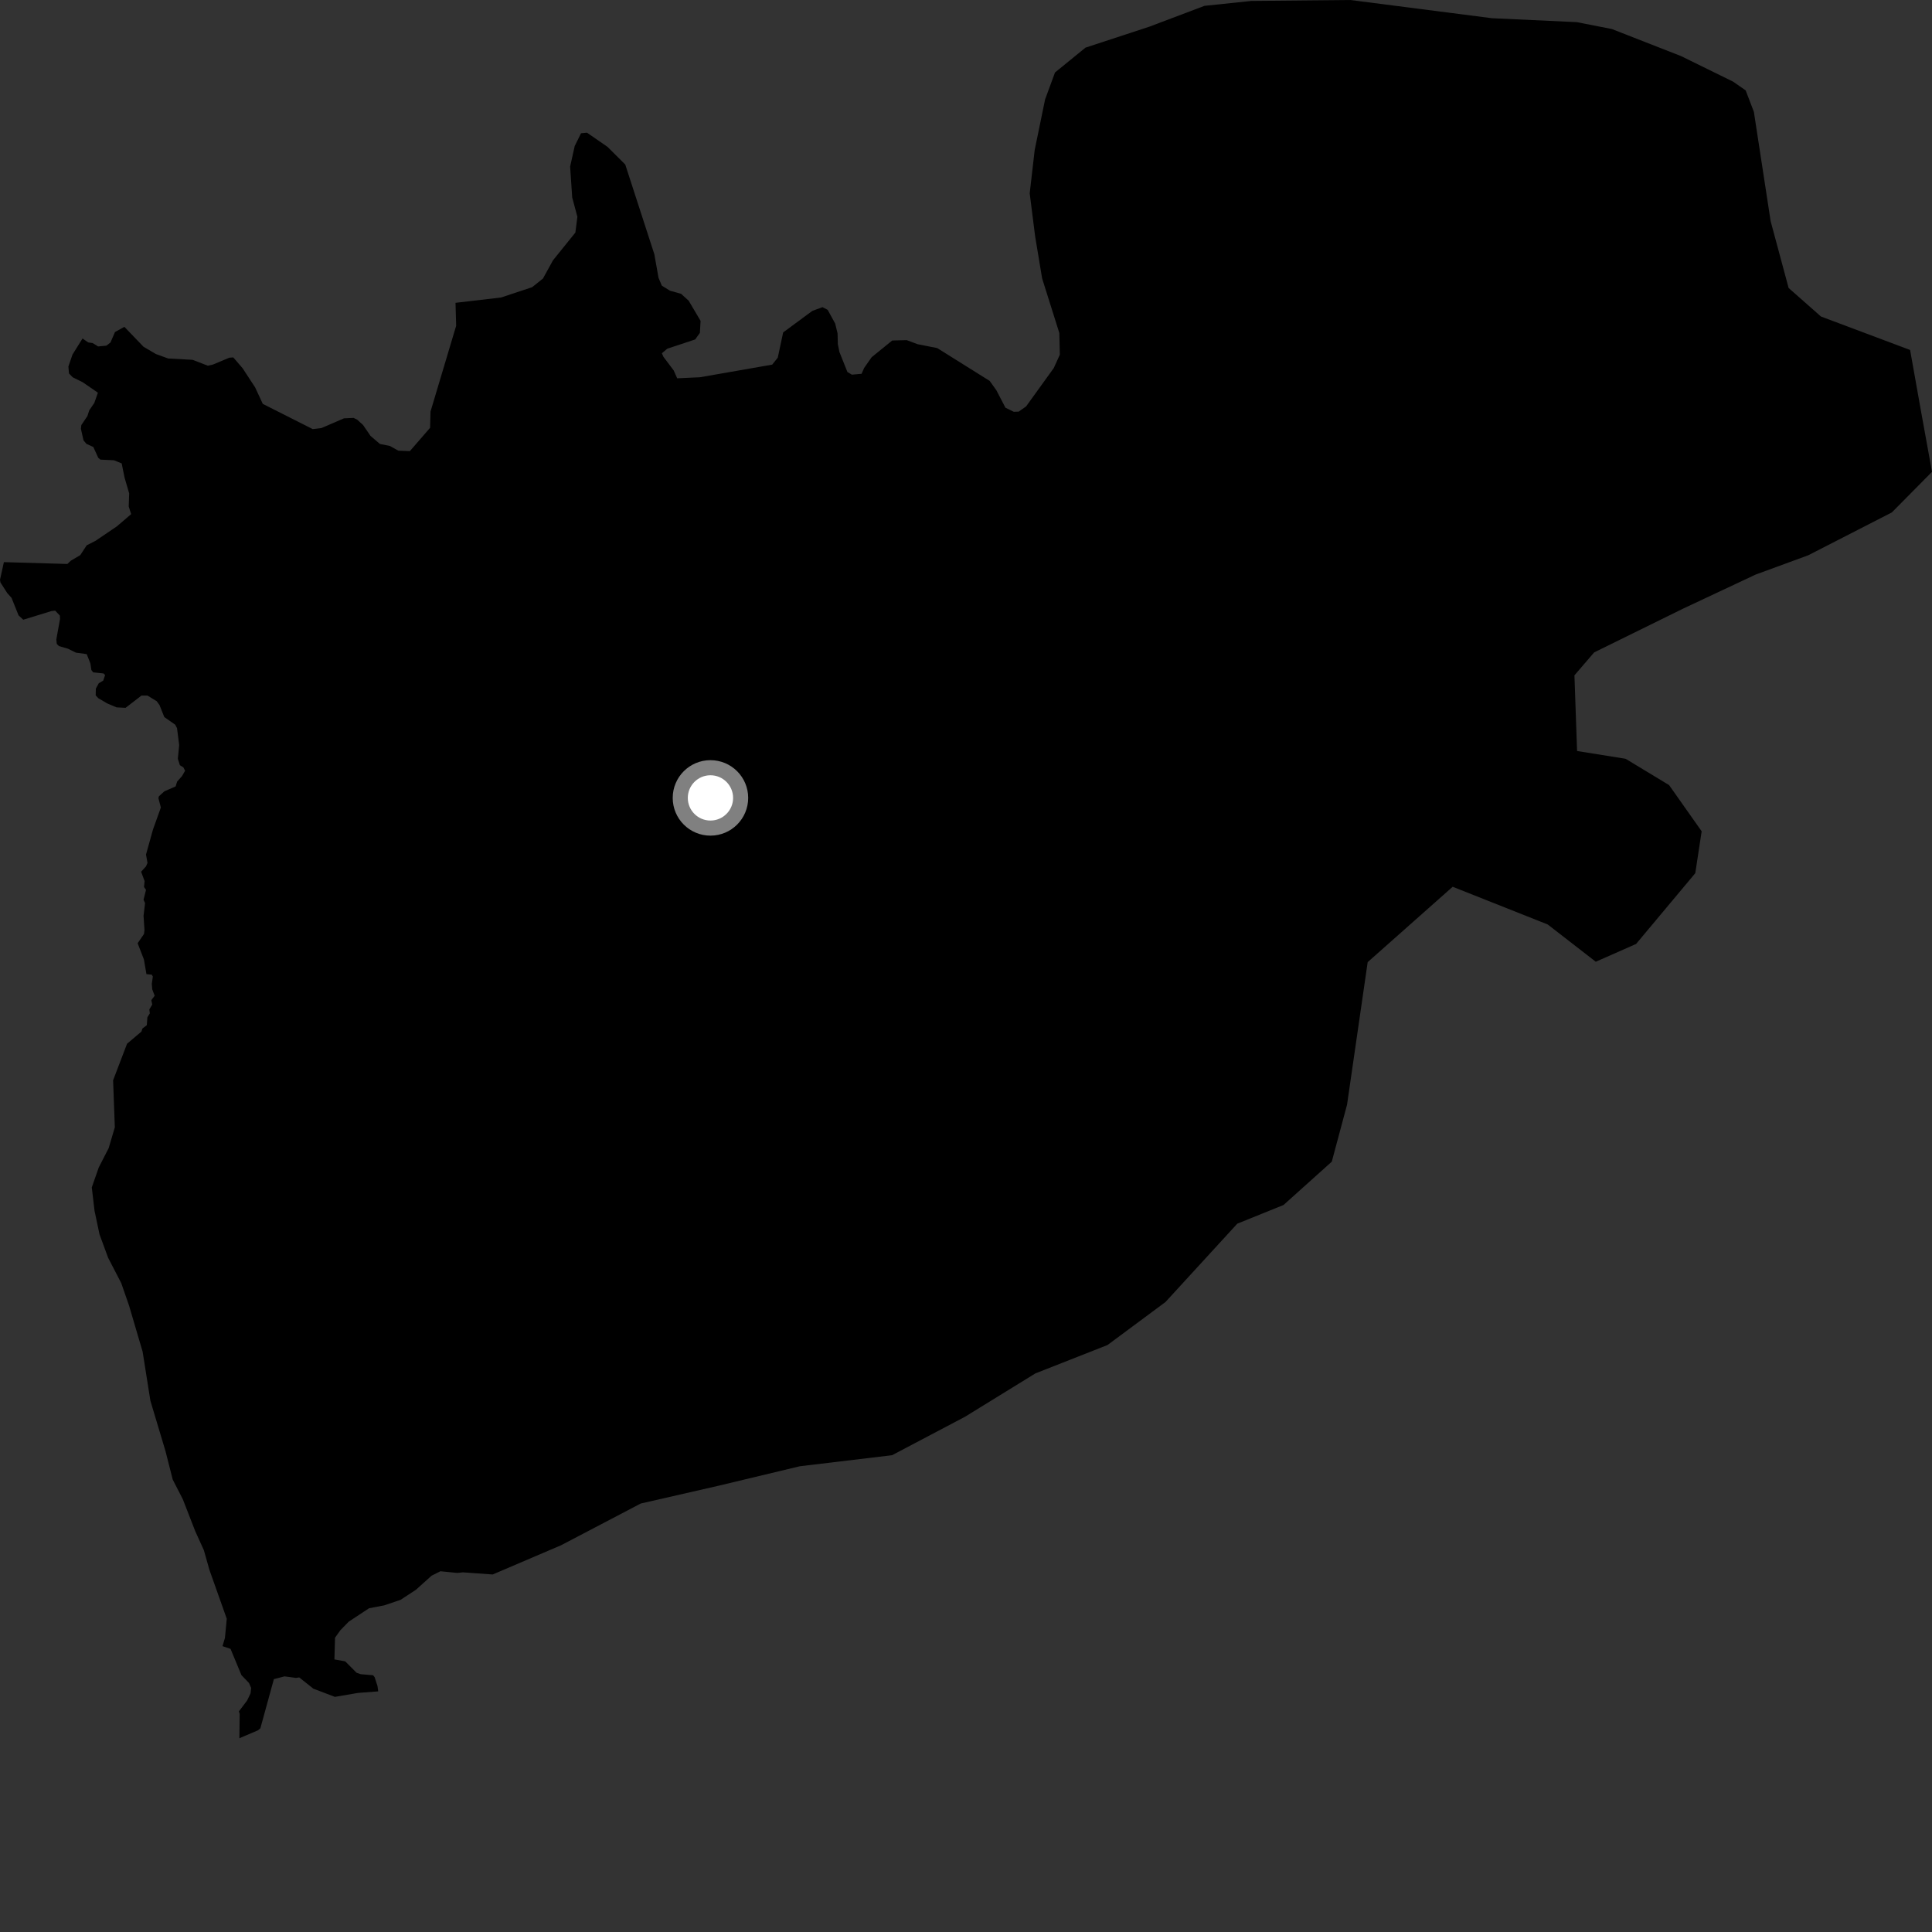 <?xml version="1.0" encoding="utf-8" ?>
<svg baseProfile="full" height="1024" version="1.1" width="1024" xmlns="http://www.w3.org/2000/svg" xmlns:ev="http://www.w3.org/2001/xml-events" xmlns:xlink="http://www.w3.org/1999/xlink"><rect width="100%" height="100%" fill="#333333" stroke="none"/><defs /><polygon fill="black" points="126.876,921.302 136.696,917.115 137.997,916.048 145.161,889.979 150.799,888.511 156.883,889.327 158.588,889.062 166.07,895.023 177.497,899.374 189.823,897.273 200.461,896.471 200.087,893.643 198.557,888.932 197.756,887.919 191.25,887.362 188.997,886.608 182.967,880.544 177.25,879.531 177.575,868.002 180.437,864.019 184.834,859.512 195.604,852.408 203.658,850.871 212.301,847.948 220.457,842.611 228.727,835.16 233.449,832.794 242.376,833.69 245.357,833.371 261.139,834.504 297.416,819 339.604,796.898 380.951,787.446 423.916,777.147 472.802,771.296 511.436,750.933 548.754,727.945 586.995,712.894 617.738,690.09 655.789,648.572 680.286,638.678 705.874,615.703 713.957,585.536 724.9,509.949 769.952,470.003 820.325,489.993 845.798,509.745 867.163,500.31 898.536,462.803 901.915,440.598 884.649,416.116 861.592,402.168 835.883,398.045 834.486,357.939 844.93,345.789 891.974,322.638 930.454,304.564 958.426,294.297 1002.736,271.583 1024.0,250.084 1018.009,217.026 1012.394,185.491 965.15,167.76 948.006,152.64 938.479,117.24 929.591,59.27 925.241,47.908 918.569,43.265 890.986,29.724 854.294,15.375 835.692,11.735 790.71,9.647 715.699,0.0 663.168,0.506 638.399,3.099 609.117,14.164 575.333,25.251 559.173,38.413 553.91,52.733 548.418,79.451 545.764,102.477 548.646,125.282 552.353,147.584 561.461,176.484 561.744,187.972 558.492,195.112 543.848,215.411 539.938,218.166 537.32,218.256 532.901,216.083 528.118,206.874 524.553,201.886 496.741,184.483 486.389,182.448 480.574,180.282 472.895,180.476 461.994,189.331 457.994,195.05 456.653,198.123 451.502,198.58 449.148,197.167 444.931,186.618 444.075,182.458 443.929,176.721 442.675,171.521 438.682,164.229 435.944,162.802 430.552,164.782 415.084,176.194 412.23,189.587 409.282,193.259 371.032,199.946 358.918,200.507 357.087,196.36 351.603,189.068 350.808,187.219 353.684,184.818 368.457,179.913 370.954,176.432 371.313,170.049 365.003,159.378 360.994,155.728 355.096,154.078 350.775,151.394 349.023,147.214 346.811,134.74 331.401,87.22 322.043,77.875 311.12,70.324 307.955,70.624 304.61,77.402 302.181,88.272 303.28,104.642 306.025,114.913 304.956,123.274 293.104,137.96 287.779,147.634 282.033,152.217 265.593,157.678 241.432,160.502 241.77,172.683 228.185,218.128 227.963,226.734 217.232,239.107 211.136,238.876 206.676,236.375 201.367,235.315 196.372,231.026 192.429,225.268 189.318,222.427 187.404,221.495 182.312,221.733 170.312,226.9 165.744,227.437 139.287,214.071 135.219,205.316 128.599,195.186 123.641,189.442 121.595,189.571 112.88,193.214 110.16,193.832 102.078,190.718 89.084,189.996 82.603,187.63 76.032,183.761 65.917,173.223 60.94,175.989 58.556,181.542 56.371,183.208 52.002,183.622 49.101,181.826 46.76,181.493 43.745,179.412 38.424,187.929 36.25,194.264 36.556,197.922 38.5,199.948 43.868,202.613 51.895,208.141 49.986,213.566 47.326,217.461 46.308,220.553 43.117,225.277 42.882,227.256 44.26,233.401 45.806,235.25 49.471,236.916 52.064,242.627 53.207,243.613 60.406,243.947 64.492,245.606 66.008,253.098 68.462,261.487 68.226,268.468 69.514,272.5 61.905,279.011 50.6,286.663 45.941,289.035 42.558,294.214 37.501,297.211 35.707,298.917 2.061,297.945 0.0,307.298 0.24,308.726 3.857,314.369 6.119,316.878 9.843,326.165 12.323,328.463 27.33,323.857 29.244,323.66 31.729,326.258 31.813,328.079 29.855,338.901 30.089,341.267 31.233,342.436 36.006,343.824 40.225,345.912 45.949,346.694 47.905,351.589 48.428,355.131 49.391,356.368 54.881,356.94 55.699,357.797 54.736,360.706 52.352,362.133 50.804,364.968 50.719,368.564 52.115,370.066 56.804,372.82 61.782,374.922 66.562,375.16 74.96,368.676 78.181,368.67 83.074,371.668 84.549,373.708 87.076,380.044 92.861,384.103 93.824,385.931 94.973,394.898 94.262,402.165 95.339,405.577 97.181,406.699 98.102,408.501 96.464,411.356 93.881,414.251 93.086,416.821 87.114,419.417 84.212,422.068 83.971,423.053 85.259,428.009 81.079,439.681 77.381,452.943 78.175,457.355 77.387,459.197 74.797,462.031 76.639,466.987 76.332,470.121 77.385,471.65 76.084,476.871 76.884,478.652 76.083,485.395 76.575,492.948 76.328,495.021 72.95,499.935 76.272,508.515 77.614,516.298 80.456,516.605 81.01,517.59 80.455,521.513 80.696,524.395 81.99,527.767 80.207,530.098 80.695,532.43 79.159,535.006 79.406,537.1 78.117,539.187 77.809,543.361 75.473,545.148 74.979,546.746 67.337,553.209 59.946,572.582 60.864,597.476 57.598,608.528 52.34,618.785 48.647,629.362 50.114,641.796 52.744,654.243 57.3,666.622 64.266,680.083 68.413,692.034 75.595,716.426 79.711,742.421 87.718,769.144 91.547,784.215 96.895,794.623 103.494,811.591 108.053,821.632 111.016,832.121 120.188,857.974 119.223,868.157 117.922,872.487 122.193,873.942 127.963,887.844 131.95,891.997 133.107,894.615 132.799,897.504 130.974,901.317 126.618,907.068 127.04,908.366 126.876,921.302" /><circle cx="376.554" cy="422.907" fill="rgb(100%,100%,100%)" r="16" stroke="grey" stroke-width="8" /></svg>